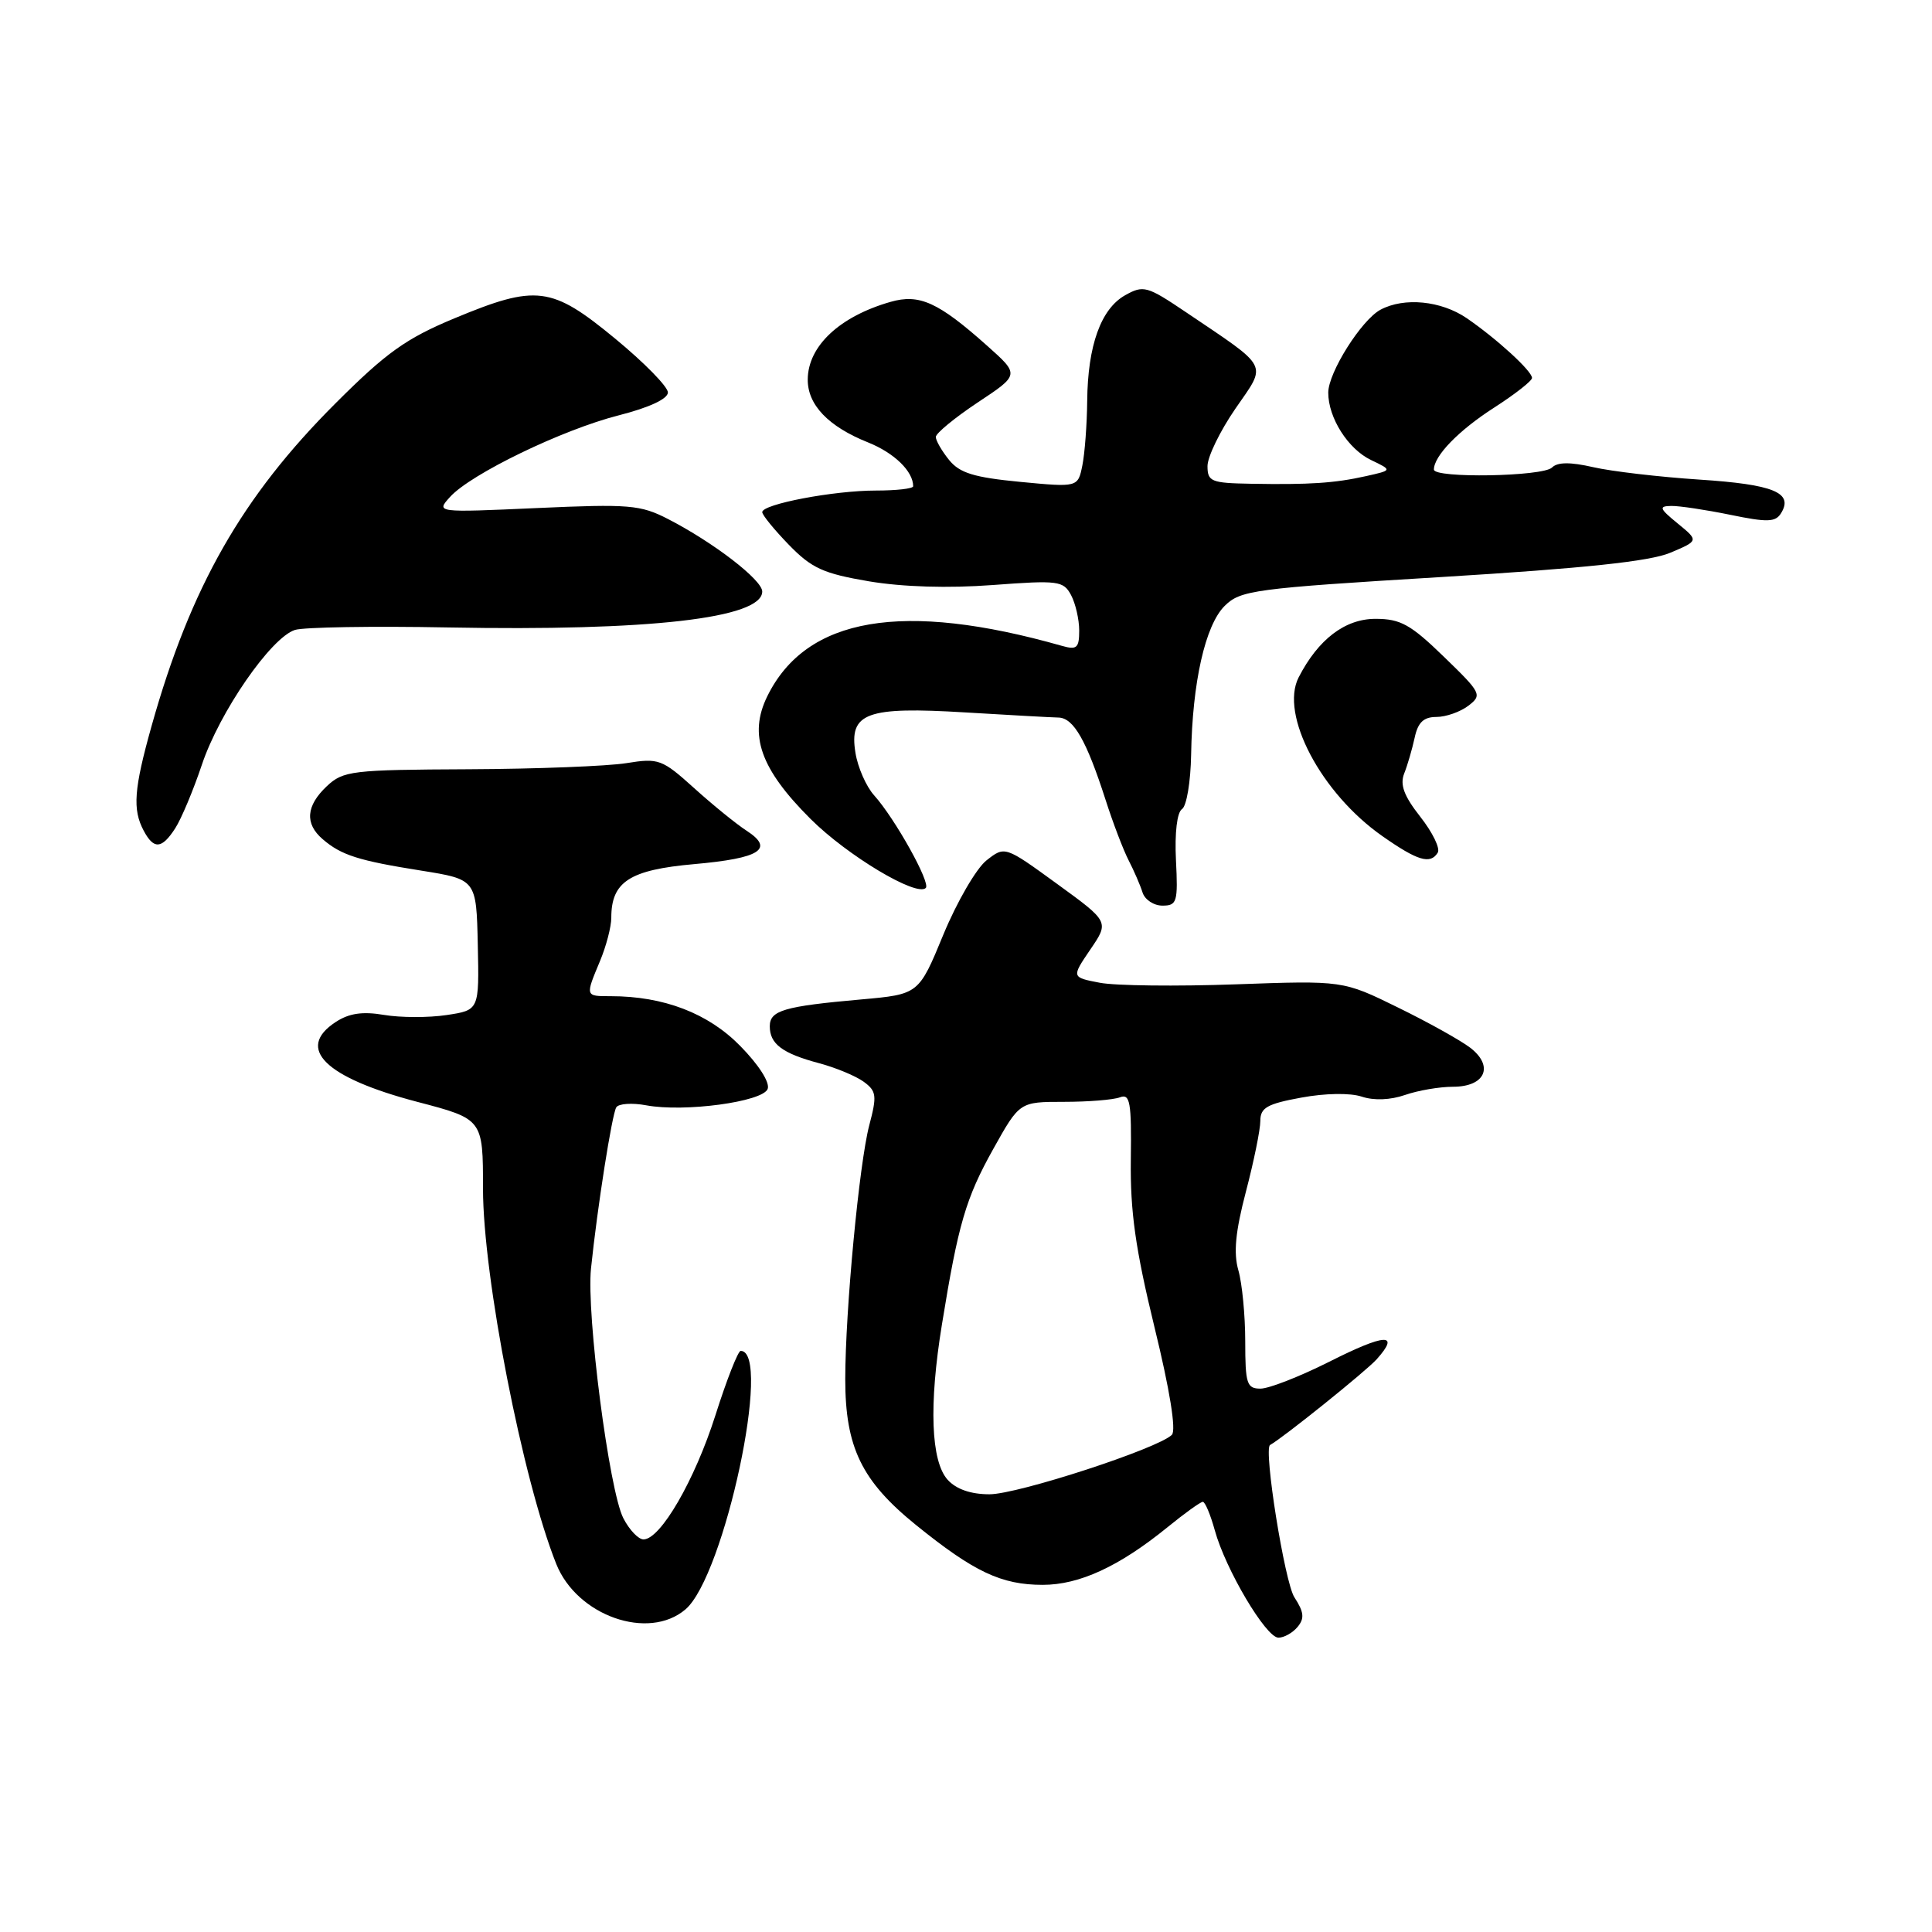 <?xml version="1.0" encoding="UTF-8" standalone="no"?>
<!DOCTYPE svg PUBLIC "-//W3C//DTD SVG 1.1//EN" "http://www.w3.org/Graphics/SVG/1.1/DTD/svg11.dtd" >
<svg xmlns="http://www.w3.org/2000/svg" xmlns:xlink="http://www.w3.org/1999/xlink" version="1.1" viewBox="0 0 256 256">
 <g >
 <path fill="currentColor"
d=" M 171.94 215.57 C 172.88 214.44 172.78 213.60 171.52 211.66 C 170.23 209.71 167.40 191.96 168.29 191.47 C 170.05 190.49 181.00 181.69 182.41 180.12 C 185.58 176.58 183.58 176.68 176.13 180.44 C 172.23 182.40 168.14 184.00 167.02 184.00 C 165.21 184.00 165.00 183.36 165.00 177.74 C 165.00 174.30 164.59 170.06 164.09 168.32 C 163.43 166.02 163.70 163.20 165.09 157.90 C 166.14 153.90 167.00 149.69 167.00 148.53 C 167.00 146.78 167.89 146.27 172.42 145.44 C 175.60 144.85 178.91 144.80 180.44 145.31 C 182.05 145.85 184.24 145.76 186.17 145.09 C 187.89 144.49 190.76 144.00 192.54 144.00 C 196.81 144.00 198.00 141.27 194.80 138.82 C 193.53 137.85 189.23 135.45 185.22 133.49 C 177.95 129.92 177.95 129.92 163.72 130.43 C 155.90 130.71 147.80 130.62 145.73 130.22 C 141.97 129.50 141.97 129.50 144.47 125.82 C 146.98 122.14 146.98 122.14 140.07 117.12 C 133.15 112.09 133.15 112.09 130.71 114.01 C 129.37 115.07 126.80 119.49 125.00 123.84 C 121.74 131.75 121.74 131.75 114.12 132.43 C 103.87 133.34 102.00 133.89 102.00 135.99 C 102.00 138.33 103.66 139.58 108.53 140.88 C 110.75 141.47 113.41 142.58 114.45 143.34 C 116.14 144.58 116.22 145.18 115.18 149.11 C 113.85 154.18 112.01 173.62 112.00 182.73 C 112.00 191.77 114.16 196.23 121.36 202.06 C 129.06 208.29 132.69 210.00 138.17 210.00 C 143.02 210.00 148.29 207.57 154.67 202.39 C 156.96 200.52 159.08 199.00 159.38 199.00 C 159.68 199.00 160.39 200.69 160.96 202.75 C 162.38 207.94 167.75 217.00 169.40 217.00 C 170.14 217.00 171.29 216.36 171.94 215.57 Z  M 90.83 213.25 C 95.99 208.84 102.37 178.97 98.14 179.00 C 97.79 179.01 96.28 182.85 94.79 187.55 C 92.05 196.15 87.54 203.94 85.28 203.98 C 84.60 203.99 83.40 202.73 82.60 201.18 C 80.72 197.56 77.68 174.09 78.31 168.09 C 79.16 159.89 81.09 147.67 81.66 146.73 C 81.97 146.23 83.76 146.11 85.63 146.46 C 90.68 147.40 101.06 146.00 101.72 144.29 C 102.04 143.44 100.55 141.10 98.08 138.59 C 93.84 134.26 87.95 132.00 80.92 132.00 C 77.53 132.00 77.54 132.04 79.50 127.35 C 80.33 125.37 81.00 122.79 81.00 121.60 C 81.00 116.83 83.43 115.26 91.99 114.50 C 100.73 113.73 102.66 112.49 98.92 110.07 C 97.59 109.21 94.47 106.68 92.00 104.45 C 87.72 100.59 87.28 100.43 83.00 101.12 C 80.53 101.52 71.10 101.89 62.06 101.93 C 46.62 102.00 45.49 102.13 43.31 104.17 C 40.55 106.77 40.36 109.14 42.75 111.19 C 45.22 113.32 47.49 114.04 55.81 115.36 C 63.12 116.53 63.12 116.53 63.31 125.19 C 63.50 133.85 63.50 133.85 59.17 134.50 C 56.78 134.86 53.06 134.85 50.88 134.48 C 48.03 134.00 46.25 134.26 44.47 135.43 C 39.13 138.93 43.08 142.79 55.25 145.99 C 64.00 148.28 64.00 148.28 64.00 157.50 C 64.00 169.18 69.26 196.11 73.71 207.24 C 76.46 214.11 85.93 217.44 90.83 213.25 Z  M 155.82 113.96 C 155.64 110.34 155.97 107.63 156.62 107.21 C 157.23 106.82 157.77 103.58 157.83 100.00 C 157.99 90.42 159.70 82.85 162.27 80.29 C 164.37 78.21 166.10 77.97 191.00 76.46 C 209.96 75.30 218.58 74.39 221.30 73.25 C 225.10 71.65 225.10 71.65 222.30 69.36 C 219.88 67.38 219.76 67.07 221.44 67.04 C 222.51 67.02 226.02 67.55 229.25 68.21 C 234.19 69.23 235.26 69.20 236.00 68.00 C 237.68 65.28 235.01 64.19 225.20 63.55 C 219.87 63.20 213.52 62.46 211.10 61.90 C 208.07 61.21 206.38 61.22 205.65 61.95 C 204.45 63.15 190.00 63.40 190.00 62.22 C 190.00 60.41 193.28 57.03 197.97 54.02 C 200.74 52.24 203.00 50.47 203.00 50.08 C 203.00 49.16 198.35 44.91 194.35 42.16 C 190.95 39.84 186.06 39.36 182.92 41.04 C 180.39 42.40 176.00 49.37 176.00 52.03 C 176.00 55.37 178.63 59.51 181.68 60.96 C 184.50 62.31 184.50 62.31 181.00 63.09 C 176.85 64.02 173.50 64.24 165.75 64.10 C 160.49 64.01 160.00 63.81 160.00 61.76 C 160.00 60.53 161.66 57.11 163.69 54.16 C 167.90 48.05 168.36 48.94 157.09 41.33 C 152.00 37.90 151.51 37.76 149.09 39.12 C 145.88 40.92 144.13 45.78 144.06 53.12 C 144.03 56.22 143.74 60.06 143.42 61.66 C 142.83 64.58 142.83 64.58 135.17 63.85 C 129.06 63.26 127.16 62.68 125.76 60.95 C 124.79 59.75 124.00 58.38 124.00 57.90 C 124.00 57.42 126.50 55.36 129.55 53.33 C 135.11 49.65 135.11 49.65 130.80 45.81 C 124.33 40.04 121.82 38.90 118.00 40.00 C 111.26 41.93 107.08 45.84 107.03 50.25 C 106.99 53.63 109.75 56.52 115.04 58.63 C 118.50 60.02 121.00 62.45 121.00 64.43 C 121.00 64.75 118.77 65.00 116.05 65.00 C 110.47 65.00 101.00 66.80 101.00 67.86 C 101.00 68.24 102.59 70.19 104.53 72.19 C 107.55 75.30 109.09 76.00 115.15 77.03 C 119.63 77.78 125.65 77.96 131.54 77.52 C 140.22 76.87 140.91 76.96 141.92 78.85 C 142.51 79.96 143.00 82.08 143.00 83.55 C 143.00 85.86 142.68 86.14 140.75 85.59 C 119.60 79.58 106.83 81.76 101.67 92.26 C 99.16 97.37 100.75 101.88 107.40 108.51 C 112.26 113.36 121.46 118.87 122.67 117.66 C 123.35 116.99 118.56 108.42 115.83 105.39 C 114.78 104.23 113.66 101.69 113.35 99.74 C 112.49 94.45 114.80 93.60 127.92 94.40 C 133.74 94.75 139.29 95.06 140.26 95.08 C 142.26 95.13 143.96 98.11 146.50 106.00 C 147.47 109.03 148.84 112.62 149.55 114.00 C 150.26 115.38 151.09 117.29 151.39 118.25 C 151.69 119.21 152.88 120.00 154.03 120.00 C 155.96 120.00 156.10 119.52 155.82 113.96 Z  M 190.51 112.98 C 190.86 112.42 189.82 110.29 188.20 108.23 C 186.03 105.47 185.48 103.98 186.06 102.50 C 186.50 101.40 187.12 99.26 187.45 97.75 C 187.88 95.72 188.64 95.00 190.33 95.00 C 191.59 95.00 193.49 94.33 194.56 93.52 C 196.42 92.09 196.30 91.84 191.32 87.02 C 186.91 82.74 185.57 82.00 182.26 82.00 C 178.23 82.00 174.68 84.70 172.08 89.75 C 169.55 94.68 175.04 105.10 183.17 110.79 C 187.85 114.07 189.53 114.57 190.51 112.98 Z  M 23.22 109.75 C 24.02 108.51 25.61 104.73 26.75 101.33 C 29.09 94.34 35.90 84.49 39.08 83.47 C 40.26 83.10 49.38 82.95 59.36 83.14 C 85.98 83.64 101.00 81.93 101.00 78.38 C 101.00 76.84 94.54 71.87 88.51 68.77 C 84.86 66.89 83.36 66.77 71.14 67.32 C 57.76 67.92 57.76 67.92 59.63 65.85 C 62.37 62.81 74.52 56.93 82.00 55.03 C 86.04 54.00 88.50 52.85 88.50 52.00 C 88.50 51.24 85.35 48.03 81.50 44.86 C 73.07 37.91 71.08 37.66 60.19 42.19 C 53.80 44.85 51.18 46.72 44.46 53.44 C 32.08 65.80 25.26 77.77 20.09 96.18 C 17.74 104.55 17.54 107.26 19.04 110.07 C 20.38 112.59 21.44 112.51 23.22 109.75 Z  M 125.57 196.08 C 123.35 193.62 123.07 186.16 124.81 175.50 C 126.97 162.19 127.97 158.77 131.61 152.25 C 135.10 146.00 135.10 146.00 140.97 146.00 C 144.20 146.00 147.54 145.73 148.40 145.40 C 149.74 144.89 149.94 146.02 149.84 153.65 C 149.75 160.52 150.45 165.49 152.97 175.84 C 155.01 184.17 155.87 189.53 155.28 190.12 C 153.46 191.94 134.87 198.00 131.11 198.00 C 128.63 198.00 126.71 197.33 125.57 196.08 Z "/>
</g>
</svg>
